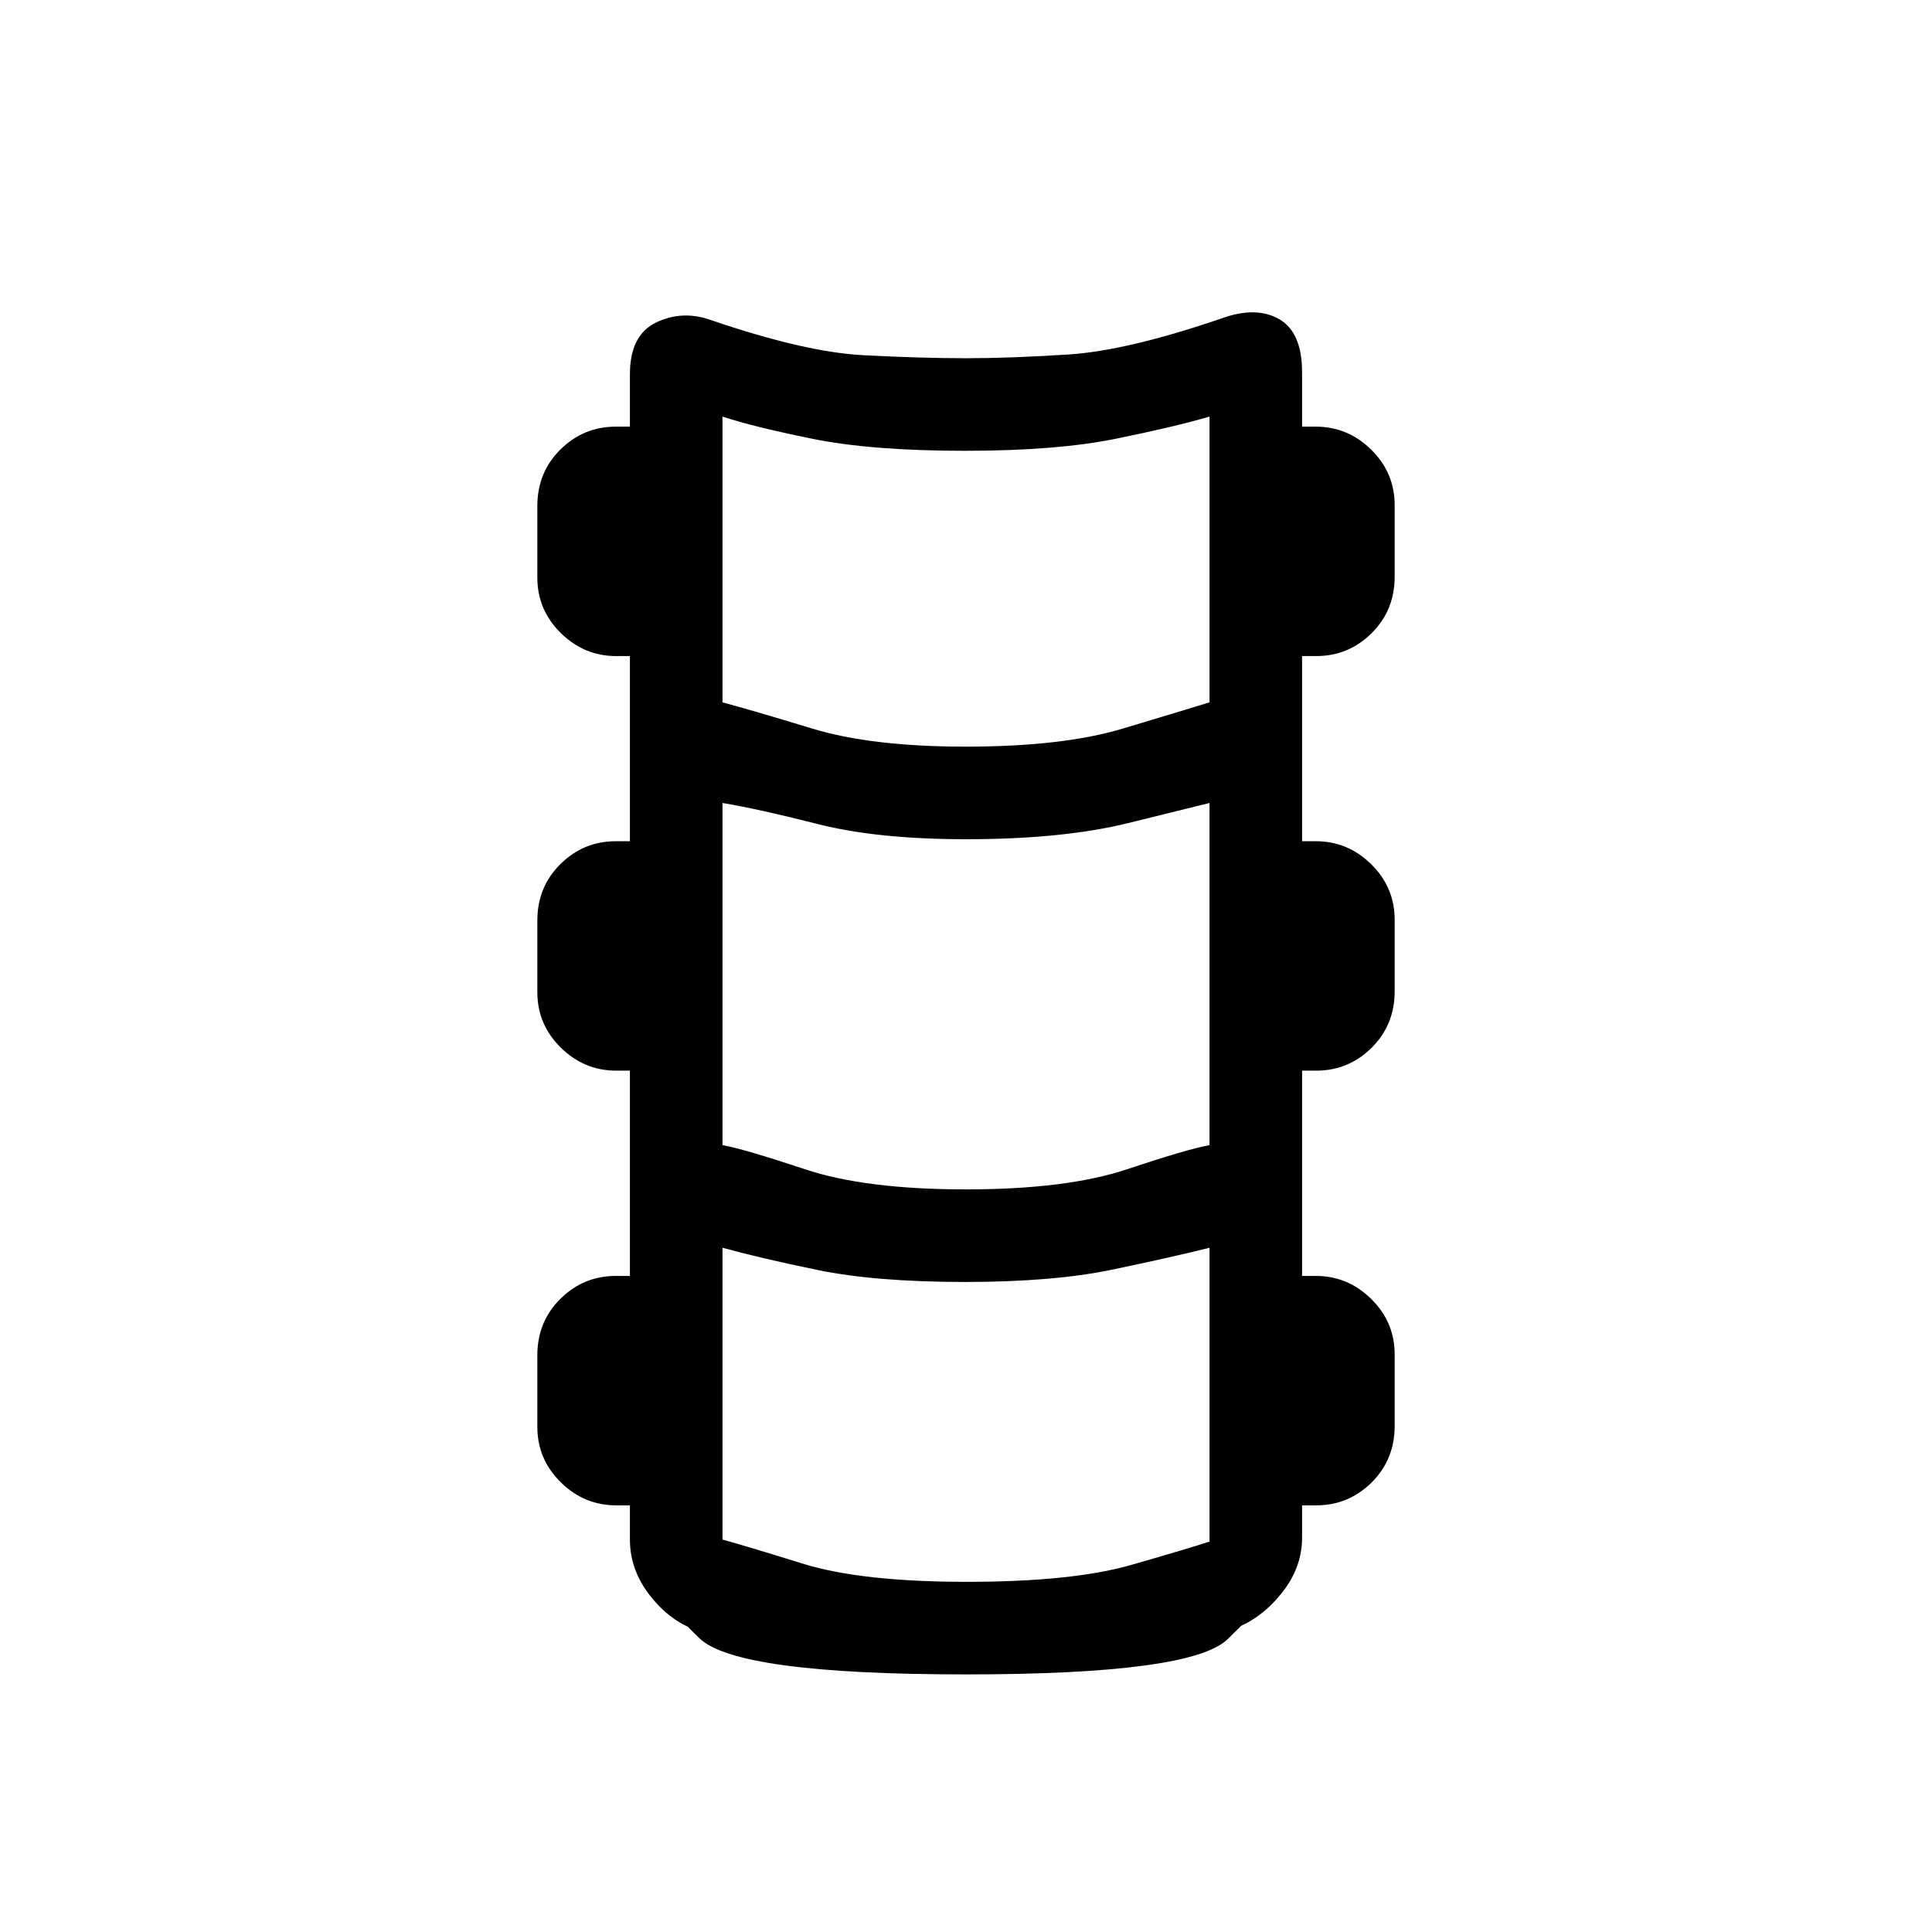 <svg xmlns="http://www.w3.org/2000/svg" height="20" viewBox="0 -960 960 960" width="20"><path d="M480-128q-114 0-132.5-18t-1.5-4q-13.08-4.46-23.04-17.19Q313-179.92 313-195v-17h-6.79q-15.96 0-27.58-11.48Q267-234.95 267-251v-35.53q0-16.77 11.48-28.12Q289.95-326 306-326h7v-102h-6.79q-15.96 0-27.58-11.48Q267-450.95 267-467v-35.53q0-16.77 11.48-28.12Q289.95-542 306-542h7v-92h-6.79q-15.96 0-27.58-11.47Q267-656.95 267-673v-35.53q0-16.77 11.48-28.12Q289.95-748 306-748h7v-26q0-19.5 13-25.75t27.14-1.25Q400-785 429-783.5t51 1.5q22 0 50.98-1.86 28.97-1.87 75.88-17.87 17.14-6.27 28.64.24T647-775v27h6.79q15.96 0 27.59 11.47Q693-725.05 693-709v35.53q0 16.77-11.47 28.12Q670.05-634 654-634h-7v92h6.79q15.96 0 27.59 11.47Q693-519.05 693-503v35.53q0 16.77-11.47 28.12Q670.05-428 654-428h-7v102h6.79q15.96 0 27.59 11.48Q693-303.05 693-287v35.53q0 16.77-11.47 28.12Q670.05-212 654-212h-7v16q0 14.87-10 27.44Q627-156 614-151q14-12-4 5.5T480-128Zm0-461q48 0 78-9t43-13v-142q-17 5-46.5 11t-74.99 6q-46.51 0-76.01-6-29.5-6-44.5-11v142q15 4 44.5 13t76.5 9Zm0 220q50 0 80-10t41-12v-170q-8 2-40.5 10t-80.5 8q-44 0-73.5-7.5T359-561v170q11 2 41 12t80 10Zm.5 195q52.5 0 82-8.5T601-194v-146q-20 5-49 11t-72.49 6Q435-323 406-329q-29-6-47-11v145q11 3 40 12t81.5 9Z"/></svg>